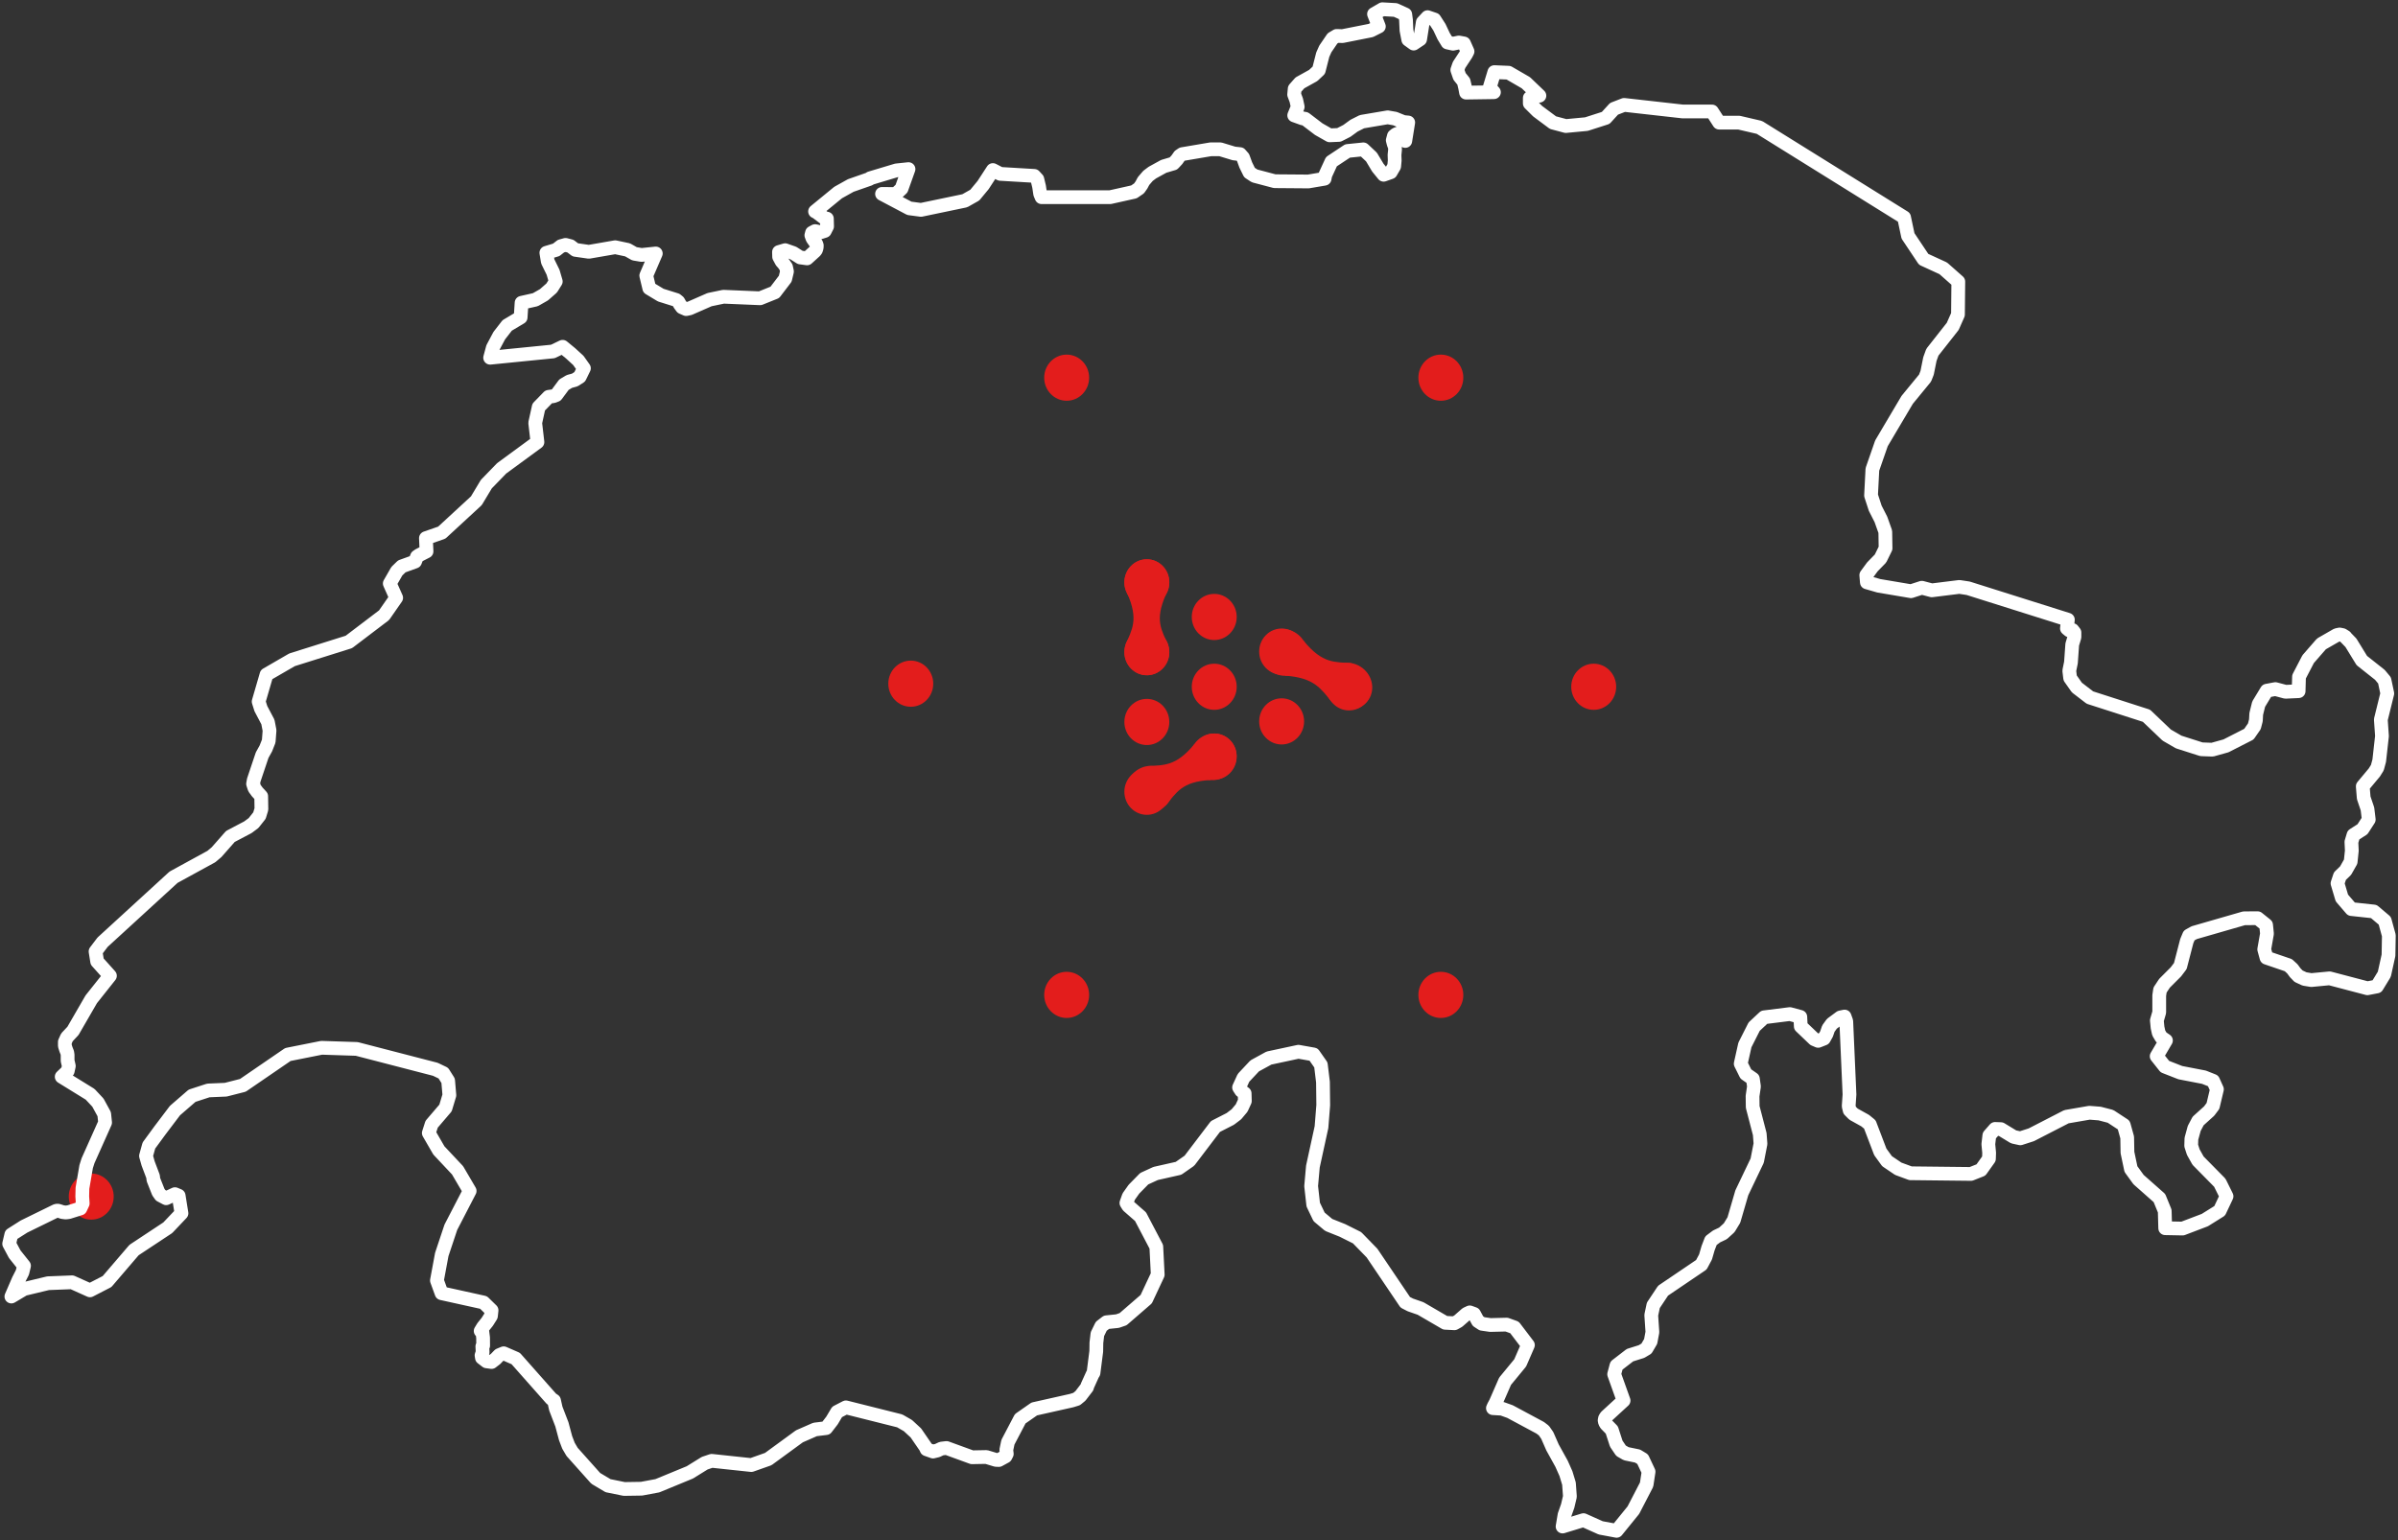 <svg width="523" height="336" viewBox="0 0 523 336" fill="none" xmlns="http://www.w3.org/2000/svg">
<rect x="0" y="0" width="523" height="336" fill="#333333" stroke="none"/>
<ellipse cx="250.124" cy="127.05" rx="4.9" ry="5.034" fill="#E31D1C"/>
<ellipse cx="250.124" cy="142.278" rx="4.9" ry="5.034" fill="#E31D1C"/>
<ellipse cx="250.124" cy="157.507" rx="4.9" ry="5.034" fill="#E31D1C"/>
<ellipse cx="250.124" cy="172.734" rx="4.9" ry="5.034" fill="#E31D1C"/>
<ellipse cx="264.823" cy="134.601" rx="4.9" ry="5.034" fill="#E31D1C"/>
<ellipse cx="264.823" cy="149.83" rx="4.9" ry="5.034" fill="#E31D1C"/>
<ellipse cx="198.639" cy="149.157" rx="4.9" ry="5.034" fill="#E31D1C"/>
<ellipse cx="314.248" cy="217.05" rx="4.9" ry="5.034" fill="#E31D1C"/>
<ellipse cx="347.585" cy="149.83" rx="4.9" ry="5.034" fill="#E31D1C"/>
<ellipse cx="232.639" cy="217.05" rx="4.9" ry="5.034" fill="#E31D1C"/>
<ellipse cx="19.899" cy="261.05" rx="4.9" ry="5.034" fill="#E31D1C"/>
<ellipse cx="232.639" cy="82.398" rx="4.9" ry="5.034" fill="#E31D1C"/>
<ellipse cx="314.248" cy="82.398" rx="4.9" ry="5.034" fill="#E31D1C"/>
<ellipse cx="264.823" cy="165.058" rx="4.9" ry="5.034" fill="#E31D1C"/>
<ellipse cx="279.522" cy="142.153" rx="4.9" ry="5.034" fill="#E31D1C"/>
<ellipse cx="294.22" cy="149.956" rx="4.9" ry="5.034" fill="#E31D1C"/>
<ellipse cx="279.522" cy="157.382" rx="4.9" ry="5.034" fill="#E31D1C"/>
<ellipse cx="250.125" cy="127.05" rx="4.9" ry="5.034" fill="#E31D1C"/>
<ellipse cx="250.125" cy="142.279" rx="4.9" ry="5.034" fill="#E31D1C"/>
<path d="M245.838 129.441L248.165 129.567L248.287 140.642H245.494C246.841 137.37 248.41 135.23 245.838 129.441Z" fill="#E31D1C"/>
<path d="M254.289 129.693H251.962L251.84 140.768H254.779C253.432 137.496 251.717 135.482 254.289 129.693Z" fill="#E31D1C"/>
<rect x="247.675" y="131.077" width="4.655" height="7.551" fill="#E31D1C"/>
<ellipse cx="5.007" cy="5.27" rx="5.007" ry="5.27" transform="matrix(0.443 -0.896 0.887 0.463 273.083 144.375)" fill="#E31D1C"/>
<ellipse cx="5.007" cy="5.27" rx="5.007" ry="5.27" transform="matrix(0.443 -0.896 0.887 0.463 287.218 151.75)" fill="#E31D1C"/>
<path d="M280.252 147.41L281.422 145.339L291.757 150.59L290.492 153.149C288.065 150.33 286.79 147.857 280.252 147.41Z" fill="#E31D1C"/>
<path d="M284.312 139.789L283.259 141.921L293.483 147.396L294.814 144.703C291.167 144.353 288.521 144.949 284.312 139.789Z" fill="#E31D1C"/>
<rect width="4.757" height="7.905" transform="matrix(0.443 -0.896 0.887 0.463 282.603 146.519)" fill="#E31D1C"/>
<ellipse cx="5.008" cy="5.142" rx="5.008" ry="5.142" transform="matrix(0.434 0.901 -0.891 0.454 267.03 158.273)" fill="#E31D1C"/>
<ellipse cx="5.008" cy="5.142" rx="5.008" ry="5.142" transform="matrix(0.434 0.901 -0.891 0.454 253.166 165.329)" fill="#E31D1C"/>
<path d="M260.542 162.277L261.461 164.478L251.432 169.723L250.192 167.15C253.769 166.875 256.414 167.328 260.542 162.277Z" fill="#E31D1C"/>
<path d="M264.065 170.175L263.032 168.032L252.895 173.051L254.2 175.758C256.58 173.001 257.653 170.489 264.065 170.175Z" fill="#E31D1C"/>
<rect width="4.758" height="7.714" transform="matrix(0.434 0.901 -0.891 0.454 259.868 164.727)" fill="#E31D1C"/>
<path d="M520.121 200.879L517.733 198.857L512.84 198.329L510.759 195.911L509.807 192.717L510.334 191.134L511.565 189.947L512.678 187.983L512.927 185.594L512.84 183.689L513.294 182.165L515.257 180.905L516.619 178.795L516.341 176.479L515.521 174.061L515.316 171.555L517.835 168.536L518.495 167.481L518.905 165.957L519.506 160.579L519.257 156.989L520.663 151.288L520.062 148.445L519.051 147.229L515.11 144.107L512.737 140.238L511.521 138.978V138.934L510.906 138.553L510.276 138.421L509.646 138.553L506.305 140.473L503.405 143.799L501.412 147.639L501.324 150.79L498.467 150.922L496.255 150.335L494.38 150.687L492.607 153.618L492.08 155.758L492.006 157.164L491.669 158.454L490.483 160.169L485.487 162.719L482.498 163.554L480.125 163.466L475.173 161.883L472.565 160.374L468.14 156.153L455.805 152.182L452.962 149.998L451.497 147.917L451.307 146.335L451.673 144.532L451.951 140.59L452.435 138.978V137.996L452.01 137.454L451.307 137.527L450.794 137.102L450.999 135.197L429.258 128.339L427.338 128.046L421.317 128.793L419.149 128.222L416.79 128.984L409.757 127.797L407.164 127.049L407.032 125.481L408.366 123.664L410.138 121.847L411.237 119.605L411.179 116L410.226 113.318L408.981 110.871L408.073 108.086L408.366 102.4L410.343 96.714L412.248 93.49L415.955 87.233L419.852 82.485L420.306 81.327L420.907 78.337L421.449 76.843L425.888 71.201L427.031 68.621L427.104 61.441L423.822 58.539L419.544 56.575L416.131 51.461L415.281 47.445V47.431L383.723 27.794L379.255 26.753H374.947L373.38 24.32H367.007L354.217 22.884L352.019 23.734L350.202 25.727L345.998 27.076L341.5 27.5L338.702 26.753L335.361 24.262L333.647 22.562V21.36L335.742 20.877L332.783 18.048L329.018 15.865L325.912 15.733L324.901 19.074L325.824 20.115L319.744 20.203L319.539 19.103L319.231 17.799L318.323 16.671L317.839 15.264L318.22 14.165L319.744 11.849L320.066 11.219L319.29 9.475L318.176 9.27L316.902 9.534L315.7 9.27L314.865 7.907L313.942 5.944L312.858 4.258L311.349 3.745L310.309 4.859L309.723 8.567L308.316 9.505L307.144 8.655L306.749 6.603L306.646 4.39L306.485 3.145L304.346 2.177L301.489 2.016L299.672 3.071L300.727 5.768L298.984 6.647L292.787 7.878L291.527 7.834L290.618 8.376L289.051 10.677L288.494 11.923L287.629 15.322L286.413 16.466L283.513 18.078L282.37 19.367L282.253 20.628L282.721 21.873L283.029 23.309L282.267 25.17L284.099 25.83L284.655 25.918L287.615 28.175L289.988 29.523L292.025 29.435L293.753 28.556L295.321 27.413L297.035 26.548L302.646 25.595L304.243 25.874L306.089 26.621L307.13 26.724L306.485 30.754L305.738 30.387L305.664 29.332L305.533 29.069L305.049 29.083L304.448 29.318L304.009 29.669L303.76 30.607L303.965 31.384L304.214 32.043L304.258 32.644L304.141 33.802L304.185 35.004L304.068 36.279L303.306 37.583L301.767 38.125L300.493 36.557L299.116 34.256L297.343 32.586L293.9 32.937L290.384 35.267L289.051 38.169L288.889 38.99L285.359 39.59L278.004 39.532L273.623 38.374L272.51 37.642L271.704 36L271.104 34.359L270.459 33.626L269.126 33.48L266.137 32.571H264.071L257.845 33.626L257.273 34.007L256.687 34.842L255.925 35.663L253.801 36.293L251.325 37.656L250.373 38.374L249.406 39.503L248.952 40.353L248.424 41.1L247.311 41.862L242.124 43.02H227.166L226.859 42.287L226.624 40.704L226.243 39.107L225.569 38.374L218.156 37.935L216.544 37.099L214.42 40.367L212.603 42.565L210.42 43.796L200.868 45.789L198.334 45.452L192.371 42.302L195.374 42.331L196.62 41.159L198.143 36.894L195.506 37.172L189.792 38.887L189.616 39.048L185.544 40.47L182.789 42.008L177.764 46.127L178.042 46.244L179.962 47.694H180.343L180.387 49.395L179.888 50.376L178.98 50.669L177.764 50.42L177.105 50.772L176.958 51.329L177.207 52.003L178.013 53.161L178.145 53.571L178.116 54.025L177.969 54.509L177.764 54.787L176.021 56.37L174.526 56.165L173.003 55.198L171.245 54.582L169.897 54.978L169.926 56.018L170.483 57.059L170.878 57.484L171.435 58.275L171.64 59.228L171.259 60.81L168.988 63.785L165.78 65.075L157.795 64.738L154.763 65.368L150.411 67.273L149.649 67.434L148.741 67.039L148.287 66.423L147.95 65.822L147.481 65.441L144.112 64.386L141.606 62.877L140.947 60.122L143.027 55.3L139.921 55.623L138.368 55.359L136.874 54.509L134.178 53.937L128.435 54.934L125.476 54.509L124.421 53.703L123.351 53.425L122.341 53.703L121.315 54.509L119.161 55.154L119.469 57.044L120.626 59.404L121.212 61.411L120.319 62.833L118.634 64.313L116.759 65.383L113.755 66.057L113.55 69.251L110.62 70.995L108.891 73.223L107.485 75.861L106.899 78.044L120.568 76.681L122.707 75.656L124.421 77.062L126.135 78.63L127.351 80.345L126.443 82.206L125.373 82.895L124.187 83.217L123 83.921L121.315 86.192L120.7 86.427L119.66 86.573L117.491 88.801L116.729 92.259L117.213 96.45L109.404 102.18L106.064 105.624L103.895 109.244L96.35 116.205L92.893 117.407L93.025 120.293L91.369 121.143L90.944 121.437L90.519 122.521L87.633 123.561L86.549 124.617L85.011 127.298L86.403 130.42L83.765 134.215L76.088 140.048L63.694 143.946L58.127 147.17L56.413 153.061L56.896 154.6L58.434 157.516L58.786 159.363L58.61 161.693L57.98 163.29L57.174 164.741L55.343 170.192L55.197 171.013L55.504 171.951L56.105 172.772L56.969 173.71L57.013 176.538L56.588 177.93L55.299 179.557L54.083 180.465L50.245 182.488L47.241 185.902L46.099 186.869L37.85 191.383L22.379 205.554L20.841 207.576L21.192 209.775L23.976 212.881L19.903 218.01L15.918 224.898L14.6 226.305L14.145 227.316V228.166L14.395 228.957L14.673 229.646L14.746 230.159V231.419L15.01 232.562L14.775 233.647L13.457 234.907L19.654 238.732L21.354 240.549L22.731 243.07L22.921 244.902L19.2 253.225L18.79 254.515L17.984 259.219L17.94 261.007L18.043 262.546L17.53 263.645L15.01 264.436L14.351 264.524L13.633 264.436L12.724 264.143L12.519 264.114L12.329 264.143L12.153 264.202L5.238 267.587L2.469 269.346L2 271.353L3.216 273.625L5.238 276.16L4.886 277.596L4.036 279.267L2.483 282.857L5.238 281.216L10.483 279.955L15.713 279.75L19.625 281.509L23.346 279.589L29.236 272.716L36.59 267.851L39.579 264.7L38.964 260.86L38.158 260.523L36.239 261.417L35.023 260.773L34.539 260.084L33.455 257.343L33.382 256.669L32.312 253.841L31.843 252.185L32.473 249.914L34.876 246.631L38.158 242.293L41.894 239.054L45.439 237.897L49.234 237.736L52.97 236.783L62.786 230.057L70.14 228.591L77.803 228.84L94.944 233.281L96.687 234.116L97.742 235.786L98.006 238.937L97.171 241.722L94.138 245.268L93.523 247.188L95.72 250.983L99.793 255.321L102.43 259.82L98.328 267.748L96.35 273.683L95.296 279.355L96.306 282.139L105.463 284.161L107.206 285.861L107.075 287.107L106.269 288.382L105.36 289.51L104.833 290.375L105.155 290.199L105.36 291.84L105.375 293.57L105.199 293.731L105.258 295.02L105.024 295.695L105.111 296.222L106.122 296.999L107.206 297.145L108.085 296.471L108.891 295.636L109.858 295.24L112.481 296.383L120.275 305.191L120.832 305.557L121.227 307.316L122.546 310.745L123.351 313.749L123.981 315.405L124.773 316.753L129.93 322.527L132.611 324.124L136.142 324.843L139.921 324.784L143.379 324.139L150.455 321.223L153.693 319.215L155.217 318.702L163.861 319.625L167.553 318.321L174.35 313.353L177.764 311.859L180.181 311.565L181.456 309.909L182.57 308.034L184.489 307.037L196.224 309.983L198.011 311.009L199.755 312.621L201.908 315.757L202.084 316.182L203.491 316.68L204.458 316.445L205.322 316.035L206.435 315.903L211.988 317.926L215.123 317.867L217.204 318.497L217.848 318.526L219.299 317.735L219.577 317.193L219.475 316.328L219.826 314.643L222.507 309.528L225.569 307.389L233.73 305.557L234.814 305.22L235.649 304.531L237.07 302.67L237.173 302.304L238.286 299.842L238.491 299.519L239.092 294.815L239.121 292.954L239.341 291.064L240.176 289.349L241.319 288.47L243.721 288.221L244.952 287.796L249.992 283.429L252.497 278.08L252.19 271.998L248.747 265.433L246.066 263.088L245.67 262.443L246.168 261.051L247.311 259.439L249.552 257.153L252.043 256.01L257.039 254.881L259.412 253.225L265.082 245.766L268.32 244.11L269.653 243.099L270.796 241.736L271.499 240.212L271.455 238.542L270.693 237.955L270.239 237.252L271.206 235.142L273.653 232.533L276.759 230.833L283.19 229.456L286.487 230.042L288.084 232.328L288.538 236.08L288.596 241.106L288.215 245.898L286.34 254.5L285.959 258.765L286.413 262.81L287.688 265.477L289.783 267.235L292.787 268.437L295.98 270.034L299.233 273.376L306.485 284.117L307.598 284.689L309.825 285.466L315.187 288.587L317.209 288.69L318.044 288.221L319.832 286.653L320.55 286.316L321.487 286.653L322.337 288.221L323.231 288.807L325.047 289.071L328.593 288.983L330.307 289.598L333.237 293.452L331.552 297.336L328.256 301.337L326.234 305.967L325.809 306.759L325.604 307.213L327.582 307.33L329.34 307.96L335.918 311.492L336.724 312.108L337.456 313.163L338.599 315.771L340.577 319.347L341.529 321.487L342.189 323.656L342.394 326.498L341.91 328.55L341.222 330.499L340.797 333.034L345.353 331.642L349.118 333.328L352.576 333.972L356.239 329.459L359.125 323.89L359.55 321.076L358.26 318.336L357.147 317.662L354.671 317.149L353.543 316.504L352.503 314.965L351.536 311.976L350.305 310.715L350.056 310.29L349.968 309.88L350.056 309.441L350.305 309.045L354.1 305.557L352.048 299.812L352.547 297.922L355.491 295.651L358.011 294.859L359.095 294.214L360.004 292.661L360.385 290.624L360.136 286.916L360.59 284.777L362.714 281.582L371.065 275.925L371.973 274.225L372.53 272.306L373.16 270.664L374.391 269.741L375.783 269.082L377.13 267.851L378.156 266.165L379.885 260.23L383.24 253.211L383.958 249.532L383.796 247.408L382.258 241.502L382.229 239.128L382.536 237.032L382.302 235.376L380.764 234.306L379.65 232.064L380.559 227.976L382.58 223.975L384.763 221.938L390.375 221.234L392.645 221.85L392.748 223.916L395.678 226.715L396.543 227.082L397.803 226.583L398.359 225.587L398.769 224.4L399.531 223.345L401.392 221.967L402.3 221.777L402.667 222.802L403.37 238.776L403.194 241.326L403.414 242.234L404.249 243.07L406.783 244.477L407.809 245.312L410.094 251.306L411.56 253.328L414.006 254.984L416.673 255.966L429.858 256.112L432.041 255.248L433.785 252.8L433.829 251.496L433.653 249.62L433.872 247.715L435.118 246.294L436.392 246.338L439.161 248.023L440.626 248.345L443.029 247.569L450.691 243.627L455.702 242.762L457.943 242.938L460.302 243.553L463.188 245.444L463.936 248.14L463.994 251.438L464.756 255.057L466.412 257.343L470.968 261.373L472.125 264.202L472.228 267.953L476.022 268.027L480.872 266.18L484.11 264.158L485.604 260.992L484.139 258.032L479.392 253.211L478.352 251.35L477.898 249.943L477.942 248.433L478.557 246.177L479.407 244.565L481.809 242.396L482.645 241.282L483.509 237.648L482.674 235.801L480.681 235.01L475.524 234.013L472.155 232.694L470.367 230.438L472.389 226.994L471.378 226.305L470.821 225.367L470.558 224.165L470.411 222.627L470.924 220.853V217.19L471.1 215.988L472.081 214.508L474.557 212.031L475.524 210.756L476.931 205.32L477.444 204.089L478.557 203.473L489.428 200.337L492.387 200.322L494.233 201.802L494.424 203.693L493.823 207.122L494.321 208.939L499.083 210.566L499.962 211.372L500.577 212.207L501.309 212.969L502.599 213.57L504.093 213.819L508.078 213.438L516.326 215.607L518.392 215.211L520.018 212.544L520.927 208.412L521 204.089L520.121 200.879Z" stroke="white" stroke-width="3" stroke-linecap="round" stroke-linejoin="round"/>
</svg>
